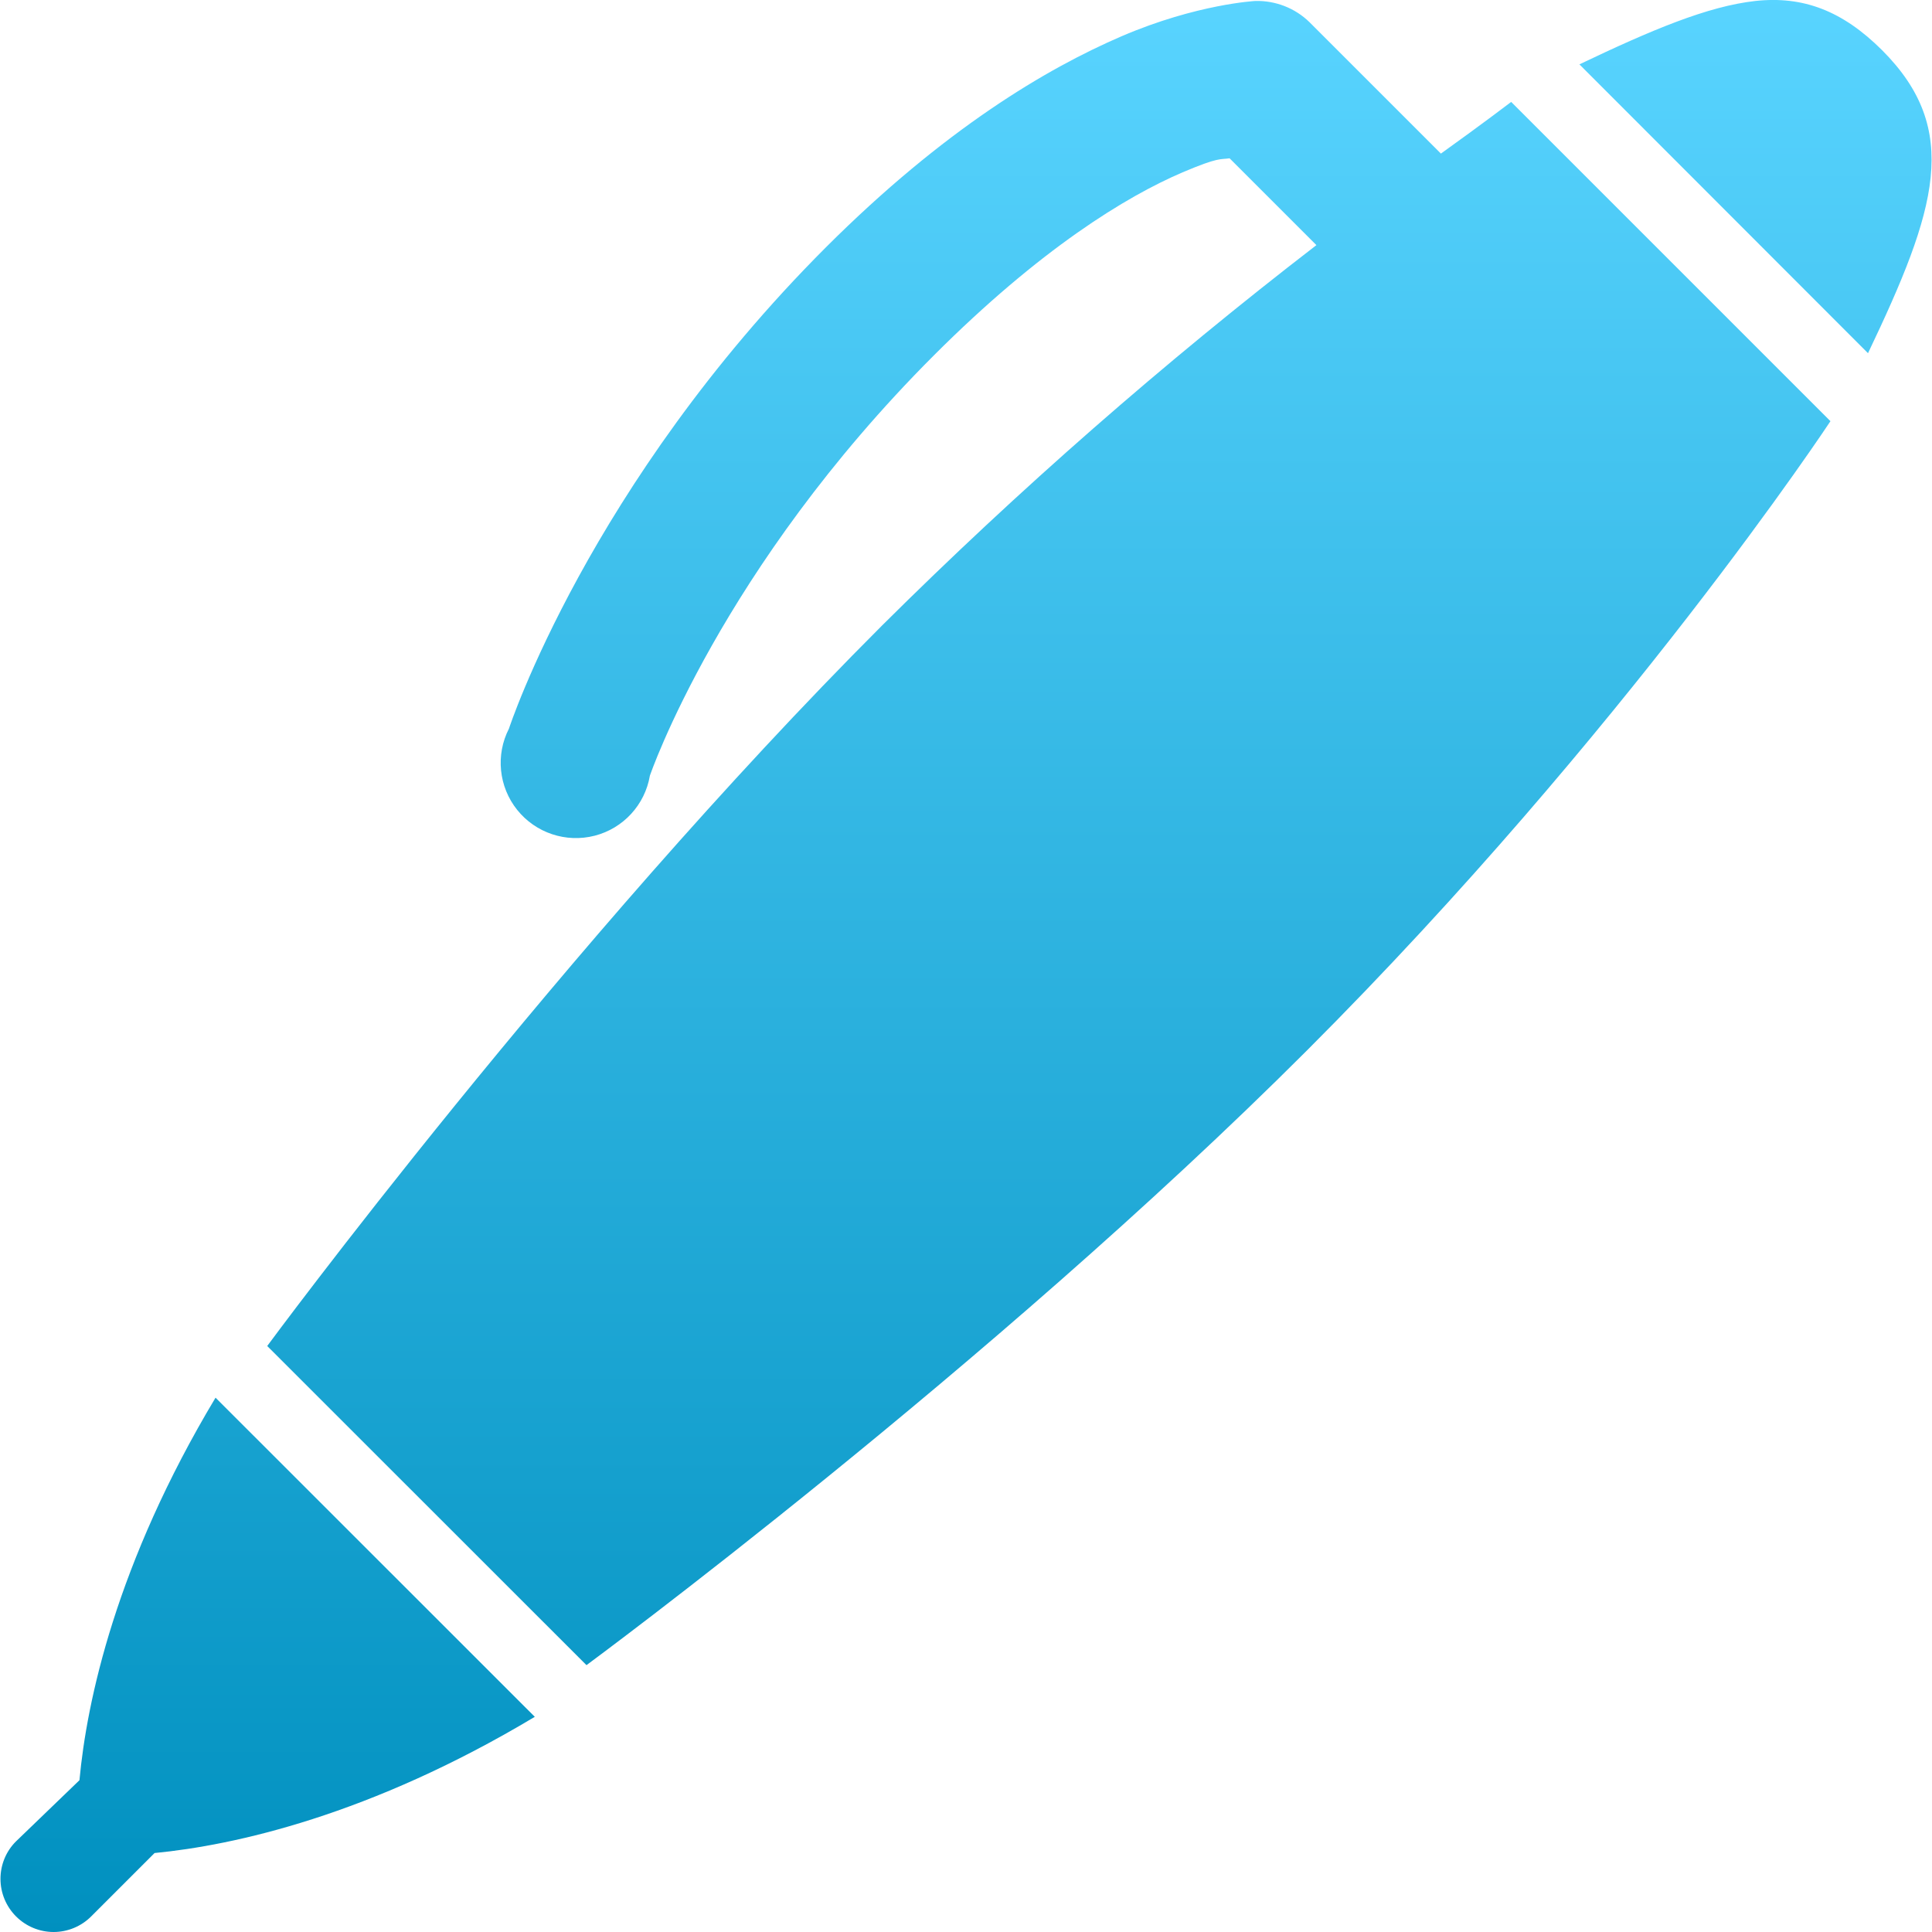 <svg xmlns="http://www.w3.org/2000/svg" width="16" height="16" version="1.1">
 <defs>
   <style id="current-color-scheme" type="text/css">
   .ColorScheme-Text { color: #a6a6a6; } .ColorScheme-Highlight { color:#5294e2; }
  </style>
  <linearGradient id="arrongin" x1="0%" x2="0%" y1="0%" y2="100%">
   <stop offset="0%" style="stop-color:#dd9b44; stop-opacity:1"/>
   <stop offset="100%" style="stop-color:#ad6c16; stop-opacity:1"/>
  </linearGradient>
  <linearGradient id="aurora" x1="0%" x2="0%" y1="0%" y2="100%">
   <stop offset="0%" style="stop-color:#09D4DF; stop-opacity:1"/>
   <stop offset="100%" style="stop-color:#9269F4; stop-opacity:1"/>
  </linearGradient>
  <linearGradient id="cyberneon" x1="0%" x2="0%" y1="0%" y2="100%">
    <stop offset="0" style="stop-color:#0abdc6; stop-opacity:1"/>
    <stop offset="1" style="stop-color:#ea00d9; stop-opacity:1"/>
  </linearGradient>
  <linearGradient id="fitdance" x1="0%" x2="0%" y1="0%" y2="100%">
   <stop offset="0%" style="stop-color:#1AD6AB; stop-opacity:1"/>
   <stop offset="100%" style="stop-color:#329DB6; stop-opacity:1"/>
  </linearGradient>
  <linearGradient id="oomox" x1="0%" x2="0%" y1="0%" y2="100%">
   <stop offset="0%" style="stop-color:#59d4ff; stop-opacity:1"/>
   <stop offset="100%" style="stop-color:#0090bf; stop-opacity:1"/>
  </linearGradient>
  <linearGradient id="rainblue" x1="0%" x2="0%" y1="0%" y2="100%">
   <stop offset="0%" style="stop-color:#00F260; stop-opacity:1"/>
   <stop offset="100%" style="stop-color:#0575E6; stop-opacity:1"/>
  </linearGradient>
  <linearGradient id="sunrise" x1="0%" x2="0%" y1="0%" y2="100%">
   <stop offset="0%" style="stop-color: #FF8501; stop-opacity:1"/>
   <stop offset="100%" style="stop-color: #FFCB01; stop-opacity:1"/>
  </linearGradient>
  <linearGradient id="telinkrin" x1="0%" x2="0%" y1="0%" y2="100%">
   <stop offset="0%" style="stop-color: #b2ced6; stop-opacity:1"/>
   <stop offset="100%" style="stop-color: #6da5b7; stop-opacity:1"/>
  </linearGradient>
  <linearGradient id="60spsycho" x1="0%" x2="0%" y1="0%" y2="100%">
   <stop offset="0%" style="stop-color: #df5940; stop-opacity:1"/>
   <stop offset="25%" style="stop-color: #d8d15f; stop-opacity:1"/>
   <stop offset="50%" style="stop-color: #e9882a; stop-opacity:1"/>
   <stop offset="100%" style="stop-color: #279362; stop-opacity:1"/>
  </linearGradient>
  <linearGradient id="90ssummer" x1="0%" x2="0%" y1="0%" y2="100%">
   <stop offset="0%" style="stop-color: #f618c7; stop-opacity:1"/>
   <stop offset="20%" style="stop-color: #94ffab; stop-opacity:1"/>
   <stop offset="50%" style="stop-color: #fbfd54; stop-opacity:1"/>
   <stop offset="100%" style="stop-color: #0f83ae; stop-opacity:1"/>
  </linearGradient>
 </defs>
 <path fill="url(#oomox)" class="ColorScheme-Text" d="M 10.397 0.008 C 10.397 0.008 9.911 0.033 9.289 0.3 C 8.667 0.568 7.821 1.068 6.839 2.049 C 4.876 4.013 4.215 6.034 4.215 6.034 C 4.103 6.252 4.13 6.516 4.283 6.707 C 4.436 6.898 4.687 6.982 4.925 6.921 C 5.162 6.86 5.341 6.665 5.382 6.424 C 5.382 6.424 5.965 4.713 7.733 2.944 C 8.618 2.059 9.327 1.627 9.794 1.427 C 10.096 1.299 10.102 1.323 10.183 1.311 L 10.902 2.03 C 9.639 3.003 8.437 4.055 7.306 5.179 C 4.667 7.818 2.213 11.147 2.213 11.147 L 4.857 13.79 C 4.857 13.79 8.185 11.337 10.825 8.698 C 13.463 6.059 15.159 3.488 15.159 3.488 L 12.515 0.844 C 12.515 0.844 12.282 1.022 11.933 1.272 L 10.844 0.183 C 10.725 0.067 10.563 0.004 10.397 0.008 Z M 14.537 0.008 C 14.141 0.052 13.675 0.249 13.08 0.533 L 15.47 2.925 C 16.039 1.733 16.245 1.075 15.587 0.416 C 15.259 0.089 14.933 -0.035 14.537 0.008 Z M 1.785 11.575 C 0.961 12.949 0.718 14.09 0.658 14.743 L 0.133 15.249 C 0.05 15.331 0.004 15.443 0.004 15.56 C 0.004 15.676 0.05 15.788 0.133 15.871 C 0.215 15.953 0.327 16 0.444 16 C 0.561 16 0.673 15.953 0.755 15.871 L 1.28 15.346 C 1.936 15.283 3.065 15.035 4.429 14.218 L 1.785 11.575 Z"/>
</svg>
